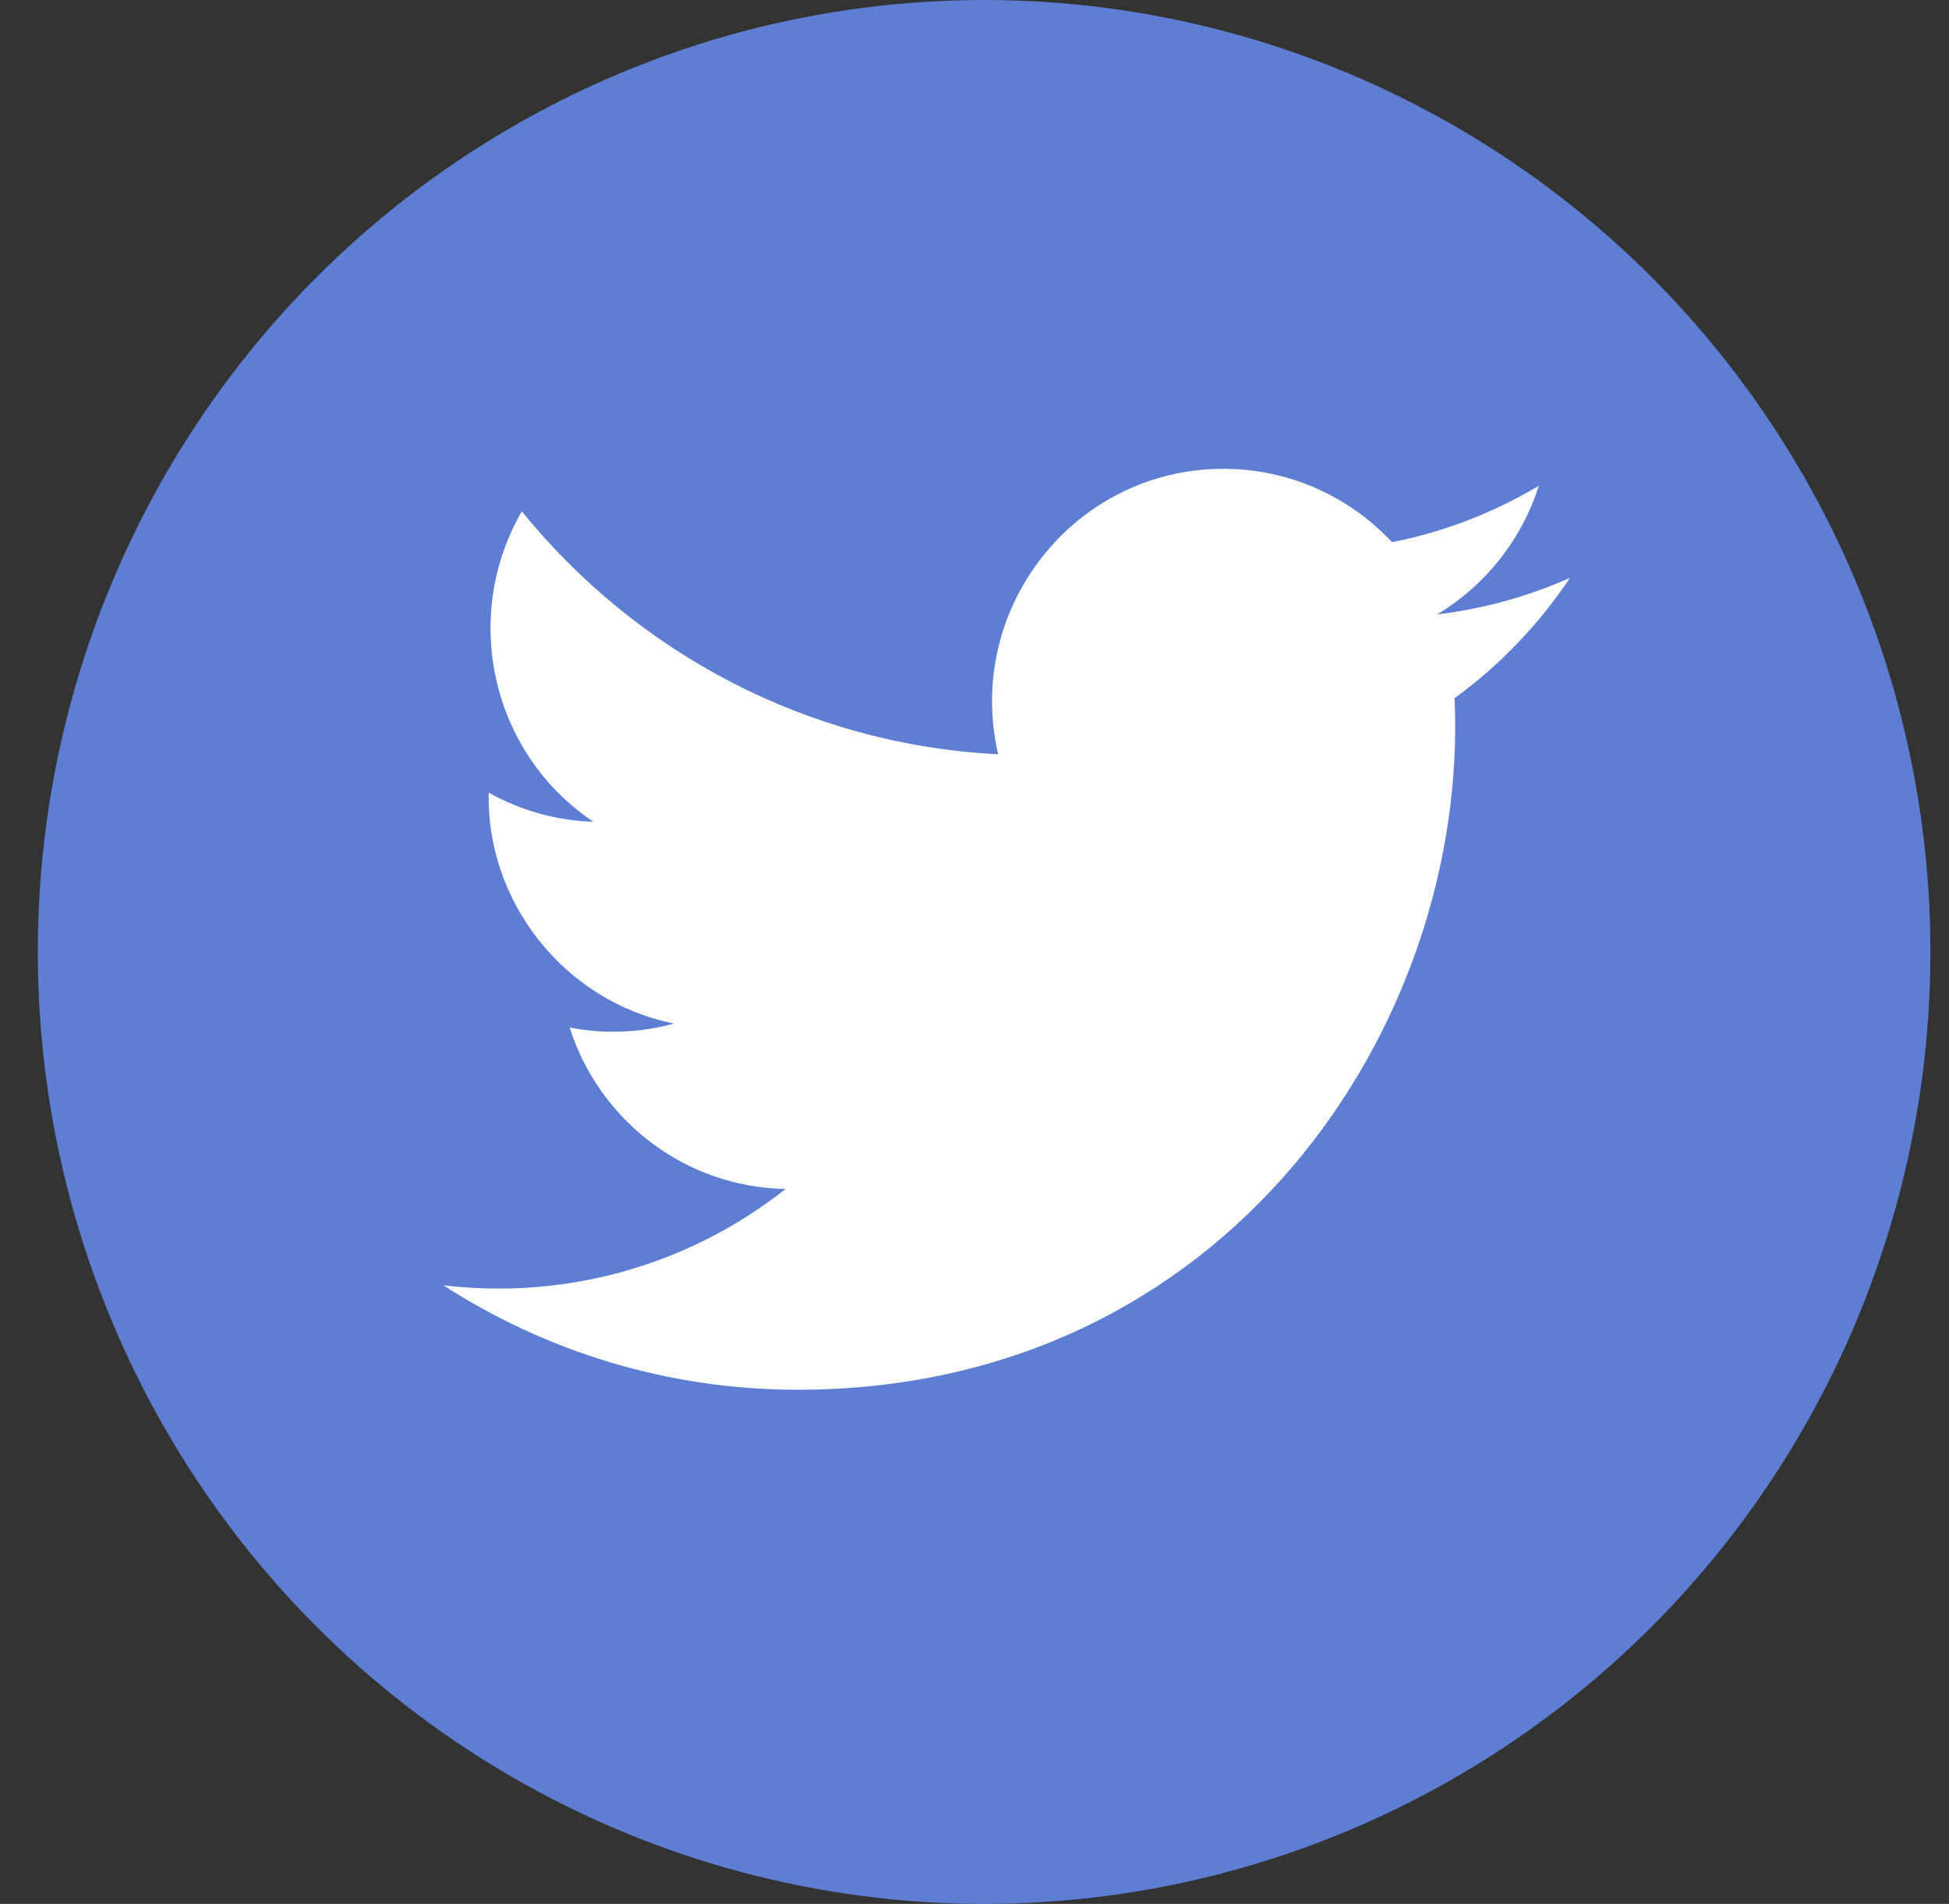 <svg width="43" height="42" viewBox="0 0 43 42" fill="none" xmlns="http://www.w3.org/2000/svg">
<rect x="0" y="0" width="43" height="42" fill="#333333" stroke="none"/>
<ellipse cx="21.712" cy="21" rx="20.878" ry="21" fill="#5D7ED3"/>
<g clip-path="url(#clip0_1_5509)">
<path d="M34.637 12.747C33.722 13.155 32.739 13.43 31.708 13.554C32.761 12.92 33.57 11.915 33.95 10.717C32.965 11.304 31.874 11.731 30.712 11.961C29.783 10.965 28.456 10.342 26.99 10.342C23.698 10.342 21.278 13.431 22.022 16.639C17.785 16.425 14.028 14.383 11.513 11.28C10.177 13.585 10.82 16.601 13.09 18.128C12.255 18.101 11.468 17.871 10.782 17.486C10.726 19.863 12.419 22.085 14.871 22.58C14.153 22.776 13.367 22.822 12.568 22.668C13.216 24.705 15.099 26.188 17.332 26.229C15.188 27.92 12.487 28.675 9.782 28.354C12.039 29.809 14.72 30.658 17.599 30.658C27.066 30.658 32.415 22.616 32.092 15.402C33.088 14.678 33.953 13.775 34.637 12.747Z" fill="white"/>
</g>
<defs>
<clipPath id="clip0_1_5509">
<rect width="24.854" height="25" fill="white" transform="translate(9.782 8)"/>
</clipPath>
</defs>
</svg>
